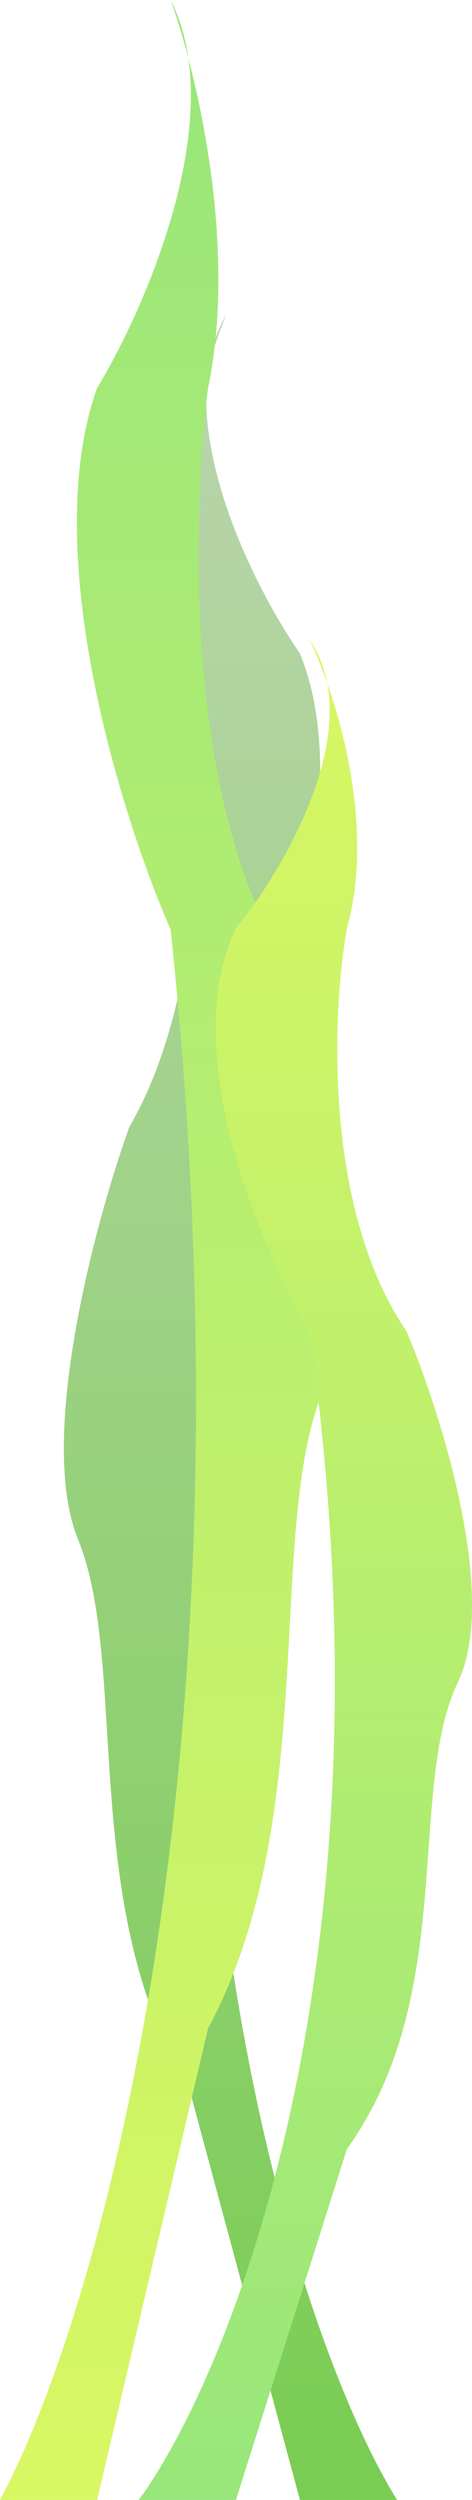 <svg width="170" height="899" viewBox="0 0 170 899" fill="none" xmlns="http://www.w3.org/2000/svg">
<path d="M143 899C109.192 844.377 49.57 669.159 81.546 405.267C99.2 370.034 129.21 286.658 108.026 235.014C93.098 213.418 69.332 167.066 75.162 131.306C77.367 123.945 79.603 117.7 81.546 113C78.277 118.606 76.227 124.78 75.162 131.306C67.164 158.017 59.596 199.422 68.056 235.014C73.386 270.247 76.55 353.624 46.573 405.267C34.249 439.554 13.298 517.208 28.087 553.529C46.573 598.93 28.087 685.747 68.056 750.738L108.026 899H143Z" fill="url(#paint0_linear_233_1611)"/>
<path d="M0 899C33.808 836.524 93.43 636.116 61.454 334.285C43.8 293.987 13.79 198.624 34.974 139.556C49.902 114.855 73.668 61.838 67.838 20.938C65.633 12.519 63.397 5.376 61.454 0C64.723 6.412 66.773 13.473 67.838 20.938C75.836 51.489 83.404 98.847 74.944 139.556C69.614 179.854 66.45 275.217 96.427 334.285C108.751 373.502 129.702 462.32 114.913 503.862C96.427 555.79 114.913 655.089 74.944 729.423L34.974 899H0Z" fill="url(#paint1_linear_233_1611)"/>
<path d="M50 899C83.808 852.508 143.43 703.372 111.454 478.762C93.8 448.773 63.79 377.808 84.974 333.852C99.902 315.47 123.668 276.018 117.838 245.581C115.633 239.316 113.397 234 111.454 230C114.723 234.771 116.773 240.026 117.838 245.581C125.836 268.316 133.404 303.558 124.944 333.852C119.614 363.84 116.45 434.806 146.427 478.762C158.751 507.945 179.702 574.04 164.913 604.954C146.427 643.597 164.913 717.491 124.944 772.808L84.974 899H50Z" fill="url(#paint2_linear_233_1611)"/>
<defs>
<linearGradient id="paint0_linear_233_1611" x1="83" y1="113" x2="83" y2="899" gradientUnits="userSpaceOnUse">
<stop stop-color="#BBD5AE"/>
<stop offset="1" stop-color="#79CD52"/>
</linearGradient>
<linearGradient id="paint1_linear_233_1611" x1="60" y1="0" x2="60" y2="899" gradientUnits="userSpaceOnUse">
<stop stop-color="#98E67B"/>
<stop offset="1" stop-color="#D9F762"/>
</linearGradient>
<linearGradient id="paint2_linear_233_1611" x1="110" y1="230" x2="110" y2="899" gradientUnits="userSpaceOnUse">
<stop stop-color="#D9F762"/>
<stop offset="1" stop-color="#98E67B"/>
</linearGradient>
</defs>
</svg>
